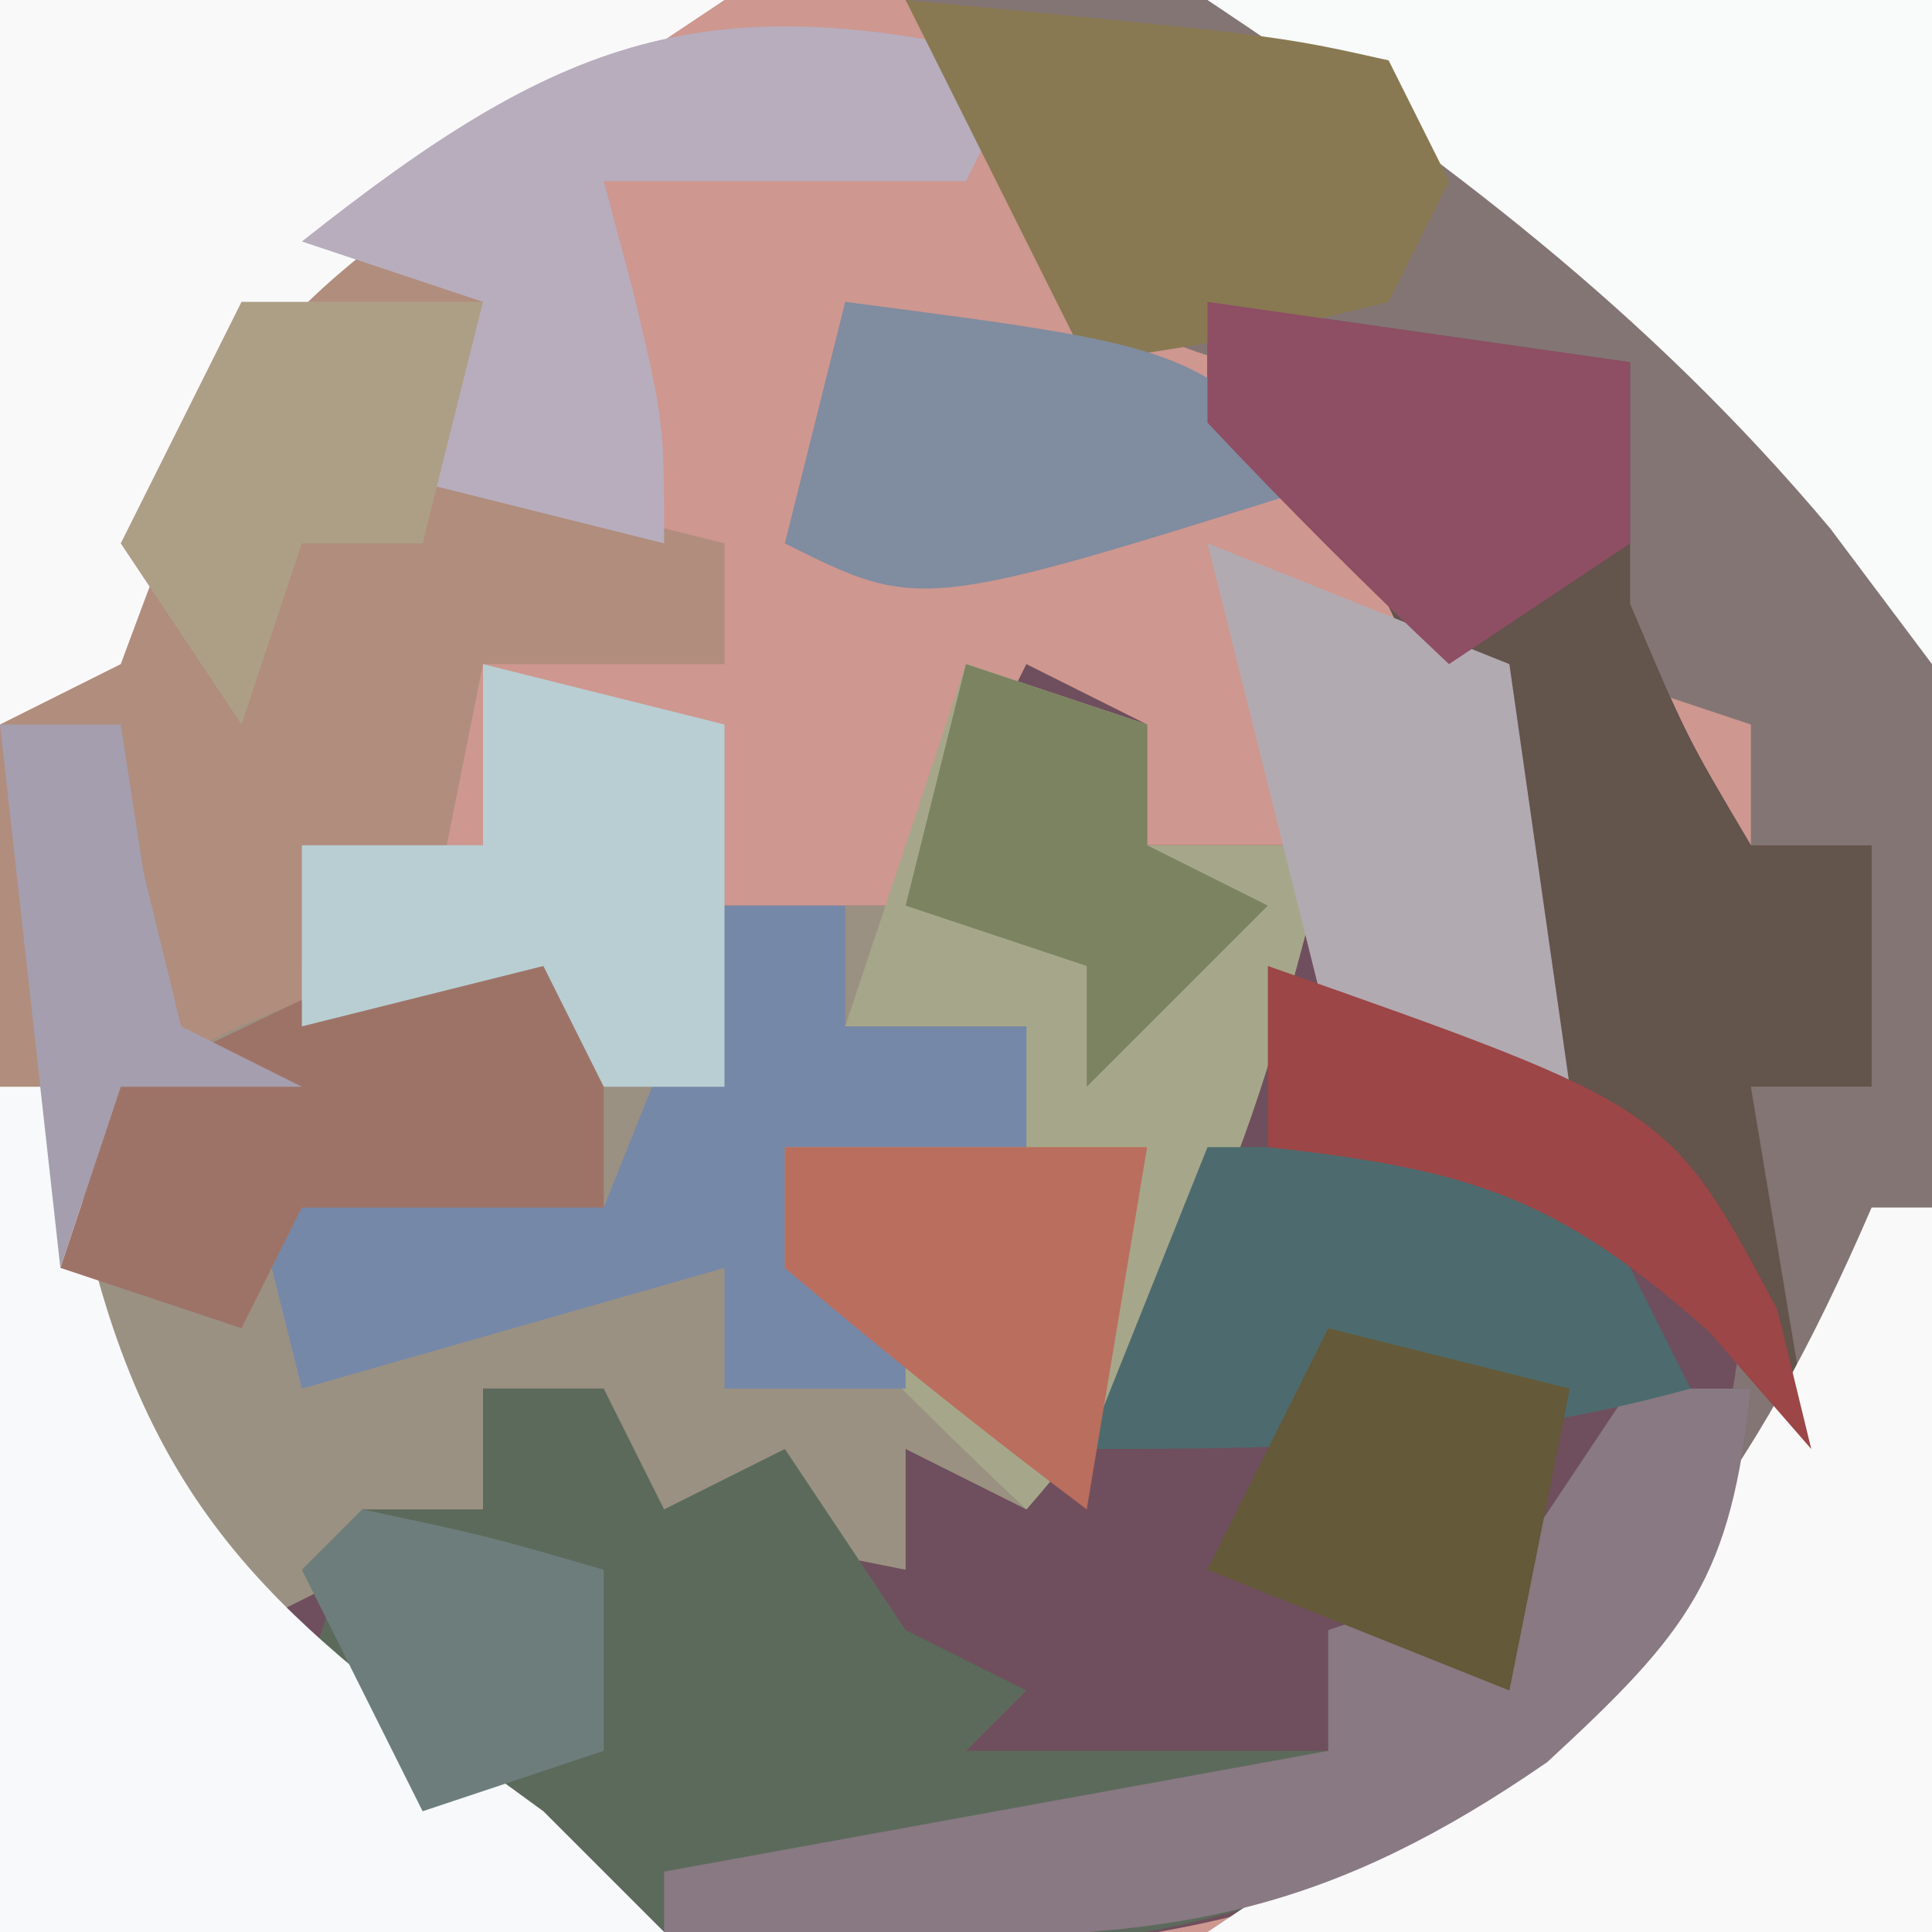 <?xml version="1.0" encoding="UTF-8"?>
<svg version="1.1" xmlns="http://www.w3.org/2000/svg" width="32" height="32">
<rect width="100%" height="100%" fill="#333333" stroke="none"/>
<path d="M0 0 C10.56 0 21.12 0 32 0 C32 10.56 32 21.12 32 32 C21.44 32 10.88 32 0 32 C0 21.44 0 10.88 0 0 Z " fill="#CE9790" transform="translate(0,0)"/>
<path d="M0 0 C2.31 0.33 4.62 0.66 7 1 C7 2.32 7 3.64 7 5 C7.933 7.201 7.933 7.201 9 9 C9.66 9 10.32 9 11 9 C11 10.32 11 11.64 11 13 C10.34 13 9.68 13 9 13 C9.268 13.866 9.536 14.732 9.812 15.625 C10 19 10 19 7.875 22.25 C3.848 26.102 1.022 27.082 -4.438 27.375 C-10.287 27.229 -13.389 24.611 -17.438 20.562 C-19 18 -19 18 -19.25 15.375 C-17.483 12.018 -15.221 11.596 -11.715 10.48 C-11.149 10.322 -10.583 10.163 -10 10 C-10 10.99 -10 11.98 -10 13 C-9.34 12.01 -8.68 11.02 -8 10 C-7.01 10 -6.02 10 -5 10 C-4.34 8.68 -3.68 7.36 -3 6 C-2.34 6.33 -1.68 6.66 -1 7 C-1 7.66 -1 8.32 -1 9 C-0.01 9 0.98 9 2 9 C2 9.99 2 10.98 2 12 C3.32 12.33 4.64 12.66 6 13 C4.379 7.837 4.379 7.837 2 3 C1.34 2.67 0.68 2.34 0 2 C0 1.34 0 0.68 0 0 Z " fill="#6F4F5D" transform="translate(20,5)"/>
<path d="M0 0 C3.96 0 7.92 0 12 0 C10 1.333 8 2.667 6 4 C6.66 4.33 7.32 4.66 8 5 C8 5.99 8 6.98 8 8 C9.32 8.33 10.64 8.66 12 9 C12 9.66 12 10.32 12 11 C10.68 11 9.36 11 8 11 C7.67 12.65 7.34 14.3 7 16 C6.34 16 5.68 16 5 16 C5 16.66 5 17.32 5 18 C4.01 18 3.02 18 2 18 C2.115 22.615 2.115 22.615 4.332 26.508 C5.84 27.733 7.419 28.871 9 30 C9.66 30.66 10.32 31.32 11 32 C7.37 32 3.74 32 0 32 C0 21.44 0 10.88 0 0 Z " fill="#B18D7D" transform="translate(0,0)"/>
<path d="M0 0 C5.61 0 11.22 0 17 0 C17 10.56 17 21.12 17 32 C13.04 32 9.08 32 5 32 C6.875 30.75 8.75 29.5 10.625 28.25 C13.519 25.508 13.745 23.908 14 20 C14 19.34 14 18.68 14 18 C14.66 18 15.32 18 16 18 C16 16.68 16 15.36 16 14 C15.34 14 14.68 14 14 14 C14 13.34 14 12.68 14 12 C13.01 11.67 12.02 11.34 11 11 C11.33 9.68 11.66 8.36 12 7 C10.886 6.856 9.773 6.711 8.625 6.562 C5 6 5 6 3 5 C2.01 3.35 1.02 1.7 0 0 Z " fill="#837574" transform="translate(15,0)"/>
<path d="M0 0 C0.99 0.33 1.98 0.66 3 1 C3 1.66 3 2.32 3 3 C3.99 3 4.98 3 6 3 C4.923 7.308 3.961 10.636 1 14 C0.34 13.67 -0.32 13.34 -1 13 C-1 13.66 -1 14.32 -1 15 C-2.65 14.67 -4.3 14.34 -6 14 C-6 13.34 -6 12.68 -6 12 C-6.66 12 -7.32 12 -8 12 C-8 12.66 -8 13.32 -8 14 C-9.98 14.99 -9.98 14.99 -12 16 C-14.074 13.761 -14.962 12.521 -15.188 9.438 C-13.745 6.476 -12.937 6.315 -9.938 5.188 C-8.631 4.772 -7.32 4.37 -6 4 C-6 4.99 -6 5.98 -6 7 C-5.34 6.01 -4.68 5.02 -4 4 C-3.01 4 -2.02 4 -1 4 C-0.67 2.68 -0.34 1.36 0 0 Z " fill="#9A9182" transform="translate(16,11)"/>
<path d="M0 0 C0.66 0 1.32 0 2 0 C2.33 0.66 2.66 1.32 3 2 C3.66 1.67 4.32 1.34 5 1 C5.66 1.99 6.32 2.98 7 4 C7.66 4.33 8.32 4.66 9 5 C8.67 5.33 8.34 5.66 8 6 C9.98 6 11.96 6 14 6 C14 5.34 14 4.68 14 4 C14.99 3.67 15.98 3.34 17 3 C17.66 2.01 18.32 1.02 19 0 C19.66 0 20.32 0 21 0 C20.665 3.13 19.999 4.001 17.625 6.188 C13 9.381 8.469 9.716 3 9 C0.64 7.902 -0.966 6.669 -3 5 C-2.67 4.01 -2.34 3.02 -2 2 C-1.34 2 -0.68 2 0 2 C0 1.34 0 0.68 0 0 Z " fill="#5C6A5C" transform="translate(8,23)"/>
<path d="M0 0 C2.31 0.33 4.62 0.66 7 1 C7 2.32 7 3.64 7 5 C7.933 7.201 7.933 7.201 9 9 C9.66 9 10.32 9 11 9 C11 10.32 11 11.64 11 13 C10.34 13 9.68 13 9 13 C9.33 14.98 9.66 16.96 10 19 C9.443 18.361 8.886 17.721 8.312 17.062 C5.779 14.803 4.317 14.369 1 14 C1 13.01 1 12.02 1 11 C3.475 11.99 3.475 11.99 6 13 C4.379 7.837 4.379 7.837 2 3 C1.34 2.67 0.68 2.34 0 2 C0 1.34 0 0.68 0 0 Z " fill="#63544C" transform="translate(20,5)"/>
<path d="M0 0 C0.99 0.33 1.98 0.66 3 1 C3 1.66 3 2.32 3 3 C3.99 3 4.98 3 6 3 C4.923 7.308 3.961 10.636 1 14 C-0.376 12.71 -1.708 11.373 -3 10 C-3 9.34 -3 8.68 -3 8 C-1.68 8 -0.36 8 1 8 C1 7.34 1 6.68 1 6 C0.01 6 -0.98 6 -2 6 C-1.34 4.02 -0.68 2.04 0 0 Z " fill="#A6A78A" transform="translate(16,11)"/>
<path d="M0 0 C3.96 0 7.92 0 12 0 C11.01 0.66 10.02 1.32 9 2 C4.02 5.556 4.02 5.556 2 11 C1.01 11.495 1.01 11.495 0 12 C0 8.04 0 4.08 0 0 Z " fill="#FAF9FA" transform="translate(0,0)"/>
<path d="M0 0 C0.33 0 0.66 0 1 0 C1 3.96 1 7.92 1 12 C-2.96 12 -6.92 12 -11 12 C-10.01 11.34 -9.02 10.68 -8 10 C-3.906 7.134 -1.982 4.589 0 0 Z " fill="#F9F9F9" transform="translate(31,20)"/>
<path d="M0 0 C0.33 0 0.66 0 1 0 C1.206 1.052 1.413 2.104 1.625 3.188 C2.877 7.671 5.305 9.306 9 12 C9.66 12.66 10.32 13.32 11 14 C7.37 14 3.74 14 0 14 C0 9.38 0 4.76 0 0 Z " fill="#F7F9FA" transform="translate(0,18)"/>
<path d="M0 0 C3.96 0 7.92 0 12 0 C12 3.63 12 7.26 12 11 C11.443 10.258 10.886 9.515 10.312 8.75 C7.271 5.133 3.916 2.611 0 0 Z " fill="#F9FAFA" transform="translate(20,0)"/>
<path d="M0 0 C0.66 0 1.32 0 2 0 C1.665 3.13 0.999 4.001 -1.375 6.188 C-4.936 8.646 -7.465 9.124 -11.688 9.062 C-12.9 9.049 -12.9 9.049 -14.137 9.035 C-15.059 9.018 -15.059 9.018 -16 9 C-16 8.67 -16 8.34 -16 8 C-10.555 7.01 -10.555 7.01 -5 6 C-5 5.34 -5 4.68 -5 4 C-4.01 3.67 -3.02 3.34 -2 3 C-1.34 2.01 -0.68 1.02 0 0 Z " fill="#897983" transform="translate(27,23)"/>
<path d="M0 0 C0.66 0 1.32 0 2 0 C2 0.66 2 1.32 2 2 C2.99 2 3.98 2 5 2 C5 2.66 5 3.32 5 4 C3.68 4 2.36 4 1 4 C1 4.66 1 5.32 1 6 C1.66 6 2.32 6 3 6 C3 6.66 3 7.32 3 8 C2.01 8 1.02 8 0 8 C0 7.34 0 6.68 0 6 C-2.31 6.66 -4.62 7.32 -7 8 C-7.33 6.68 -7.66 5.36 -8 4 C-5.03 4.495 -5.03 4.495 -2 5 C-1.34 3.35 -0.68 1.7 0 0 Z " fill="#7688A8" transform="translate(12,15)"/>
<path d="M0 0 C-0.33 0.66 -0.66 1.32 -1 2 C-2.98 2 -4.96 2 -7 2 C-6.835 2.619 -6.67 3.237 -6.5 3.875 C-6 6 -6 6 -6 8 C-7.32 7.67 -8.64 7.34 -10 7 C-9.67 6.01 -9.34 5.02 -9 4 C-9.99 3.67 -10.98 3.34 -12 3 C-7.747 -0.373 -5.336 -1.298 0 0 Z " fill="#B7ADBD" transform="translate(17,1)"/>
<path d="M0 0 C1.98 0 3.96 0 6 0 C6.66 1.32 7.32 2.64 8 4 C4.57 4.946 1.558 5 -2 5 C-1.34 3.35 -0.68 1.7 0 0 Z " fill="#4D6B6E" transform="translate(20,19)"/>
<path d="M0 0 C6.152 0.586 6.152 0.586 8 1 C8.33 1.66 8.66 2.32 9 3 C8.67 3.66 8.34 4.32 8 5 C5.438 5.625 5.438 5.625 3 6 C2.01 4.02 1.02 2.04 0 0 Z " fill="#897952" transform="translate(15,0)"/>
<path d="M0 0 C2.475 0.99 2.475 0.99 5 2 C5.33 4.31 5.66 6.62 6 9 C4.68 8.67 3.36 8.34 2 8 C1.333 5.333 0.667 2.667 0 0 Z " fill="#B2AAB1" transform="translate(20,9)"/>
<path d="M0 0 C0 1.65 0 3.3 0 5 C-1.65 5 -3.3 5 -5 5 C-5.33 5.66 -5.66 6.32 -6 7 C-6.99 6.67 -7.98 6.34 -9 6 C-8.67 5.01 -8.34 4.02 -8 3 C-1.778 0 -1.778 0 0 0 Z " fill="#9E7367" transform="translate(10,15)"/>
<path d="M0 0 C1.32 0.33 2.64 0.66 4 1 C4 2.98 4 4.96 4 7 C3.34 7 2.68 7 2 7 C1.67 6.34 1.34 5.68 1 5 C-0.32 5.33 -1.64 5.66 -3 6 C-3 5.01 -3 4.02 -3 3 C-2.01 3 -1.02 3 0 3 C0 2.01 0 1.02 0 0 Z " fill="#B8CED3" transform="translate(8,11)"/>
<path d="M0 0 C5.75 0.75 5.75 0.75 8 3 C1.25 5.125 1.25 5.125 -1 4 C-0.67 2.68 -0.34 1.36 0 0 Z " fill="#808C9F" transform="translate(14,5)"/>
<path d="M0 0 C1.32 0 2.64 0 4 0 C3.67 1.32 3.34 2.64 3 4 C2.34 4 1.68 4 1 4 C0.67 4.99 0.34 5.98 0 7 C-0.66 6.01 -1.32 5.02 -2 4 C-1.34 2.68 -0.68 1.36 0 0 Z " fill="#AD9F86" transform="translate(4,5)"/>
<path d="M0 0 C2.31 0.33 4.62 0.66 7 1 C7 1.99 7 2.98 7 4 C6.01 4.66 5.02 5.32 4 6 C2.624 4.71 1.292 3.373 0 2 C0 1.34 0 0.68 0 0 Z " fill="#8E4E64" transform="translate(20,5)"/>
<path d="M0 0 C1.32 0.33 2.64 0.66 4 1 C3.67 2.65 3.34 4.3 3 6 C0.525 5.01 0.525 5.01 -2 4 C-1.34 2.68 -0.68 1.36 0 0 Z " fill="#645938" transform="translate(22,22)"/>
<path d="M0 0 C1.98 0 3.96 0 6 0 C5.67 1.98 5.34 3.96 5 6 C3.293 4.719 1.626 3.382 0 2 C0 1.34 0 0.68 0 0 Z " fill="#BA6E5D" transform="translate(13,19)"/>
<path d="M0 0 C6.646 2.338 6.646 2.338 8.438 5.688 C8.716 6.832 8.716 6.832 9 8 C8.443 7.361 7.886 6.721 7.312 6.062 C4.779 3.803 3.317 3.369 0 3 C0 2.01 0 1.02 0 0 Z " fill="#9C4647" transform="translate(21,16)"/>
<path d="M0 0 C0.66 0 1.32 0 2 0 C2.186 1.207 2.186 1.207 2.375 2.438 C2.581 3.283 2.788 4.129 3 5 C3.66 5.33 4.32 5.66 5 6 C4.01 6 3.02 6 2 6 C1.67 6.99 1.34 7.98 1 9 C0.67 6.03 0.34 3.06 0 0 Z " fill="#A49EAE" transform="translate(0,12)"/>
<path d="M0 0 C0.99 0.33 1.98 0.66 3 1 C3 1.66 3 2.32 3 3 C3.66 3.33 4.32 3.66 5 4 C4.01 4.99 3.02 5.98 2 7 C2 6.34 2 5.68 2 5 C1.01 4.67 0.02 4.34 -1 4 C-0.67 2.68 -0.34 1.36 0 0 Z " fill="#7B8361" transform="translate(16,11)"/>
<path d="M0 0 C2.062 0.438 2.062 0.438 4 1 C4 1.99 4 2.98 4 4 C3.01 4.33 2.02 4.66 1 5 C0.34 3.68 -0.32 2.36 -1 1 C-0.67 0.67 -0.34 0.34 0 0 Z " fill="#6D7D7B" transform="translate(6,25)"/>
</svg>
